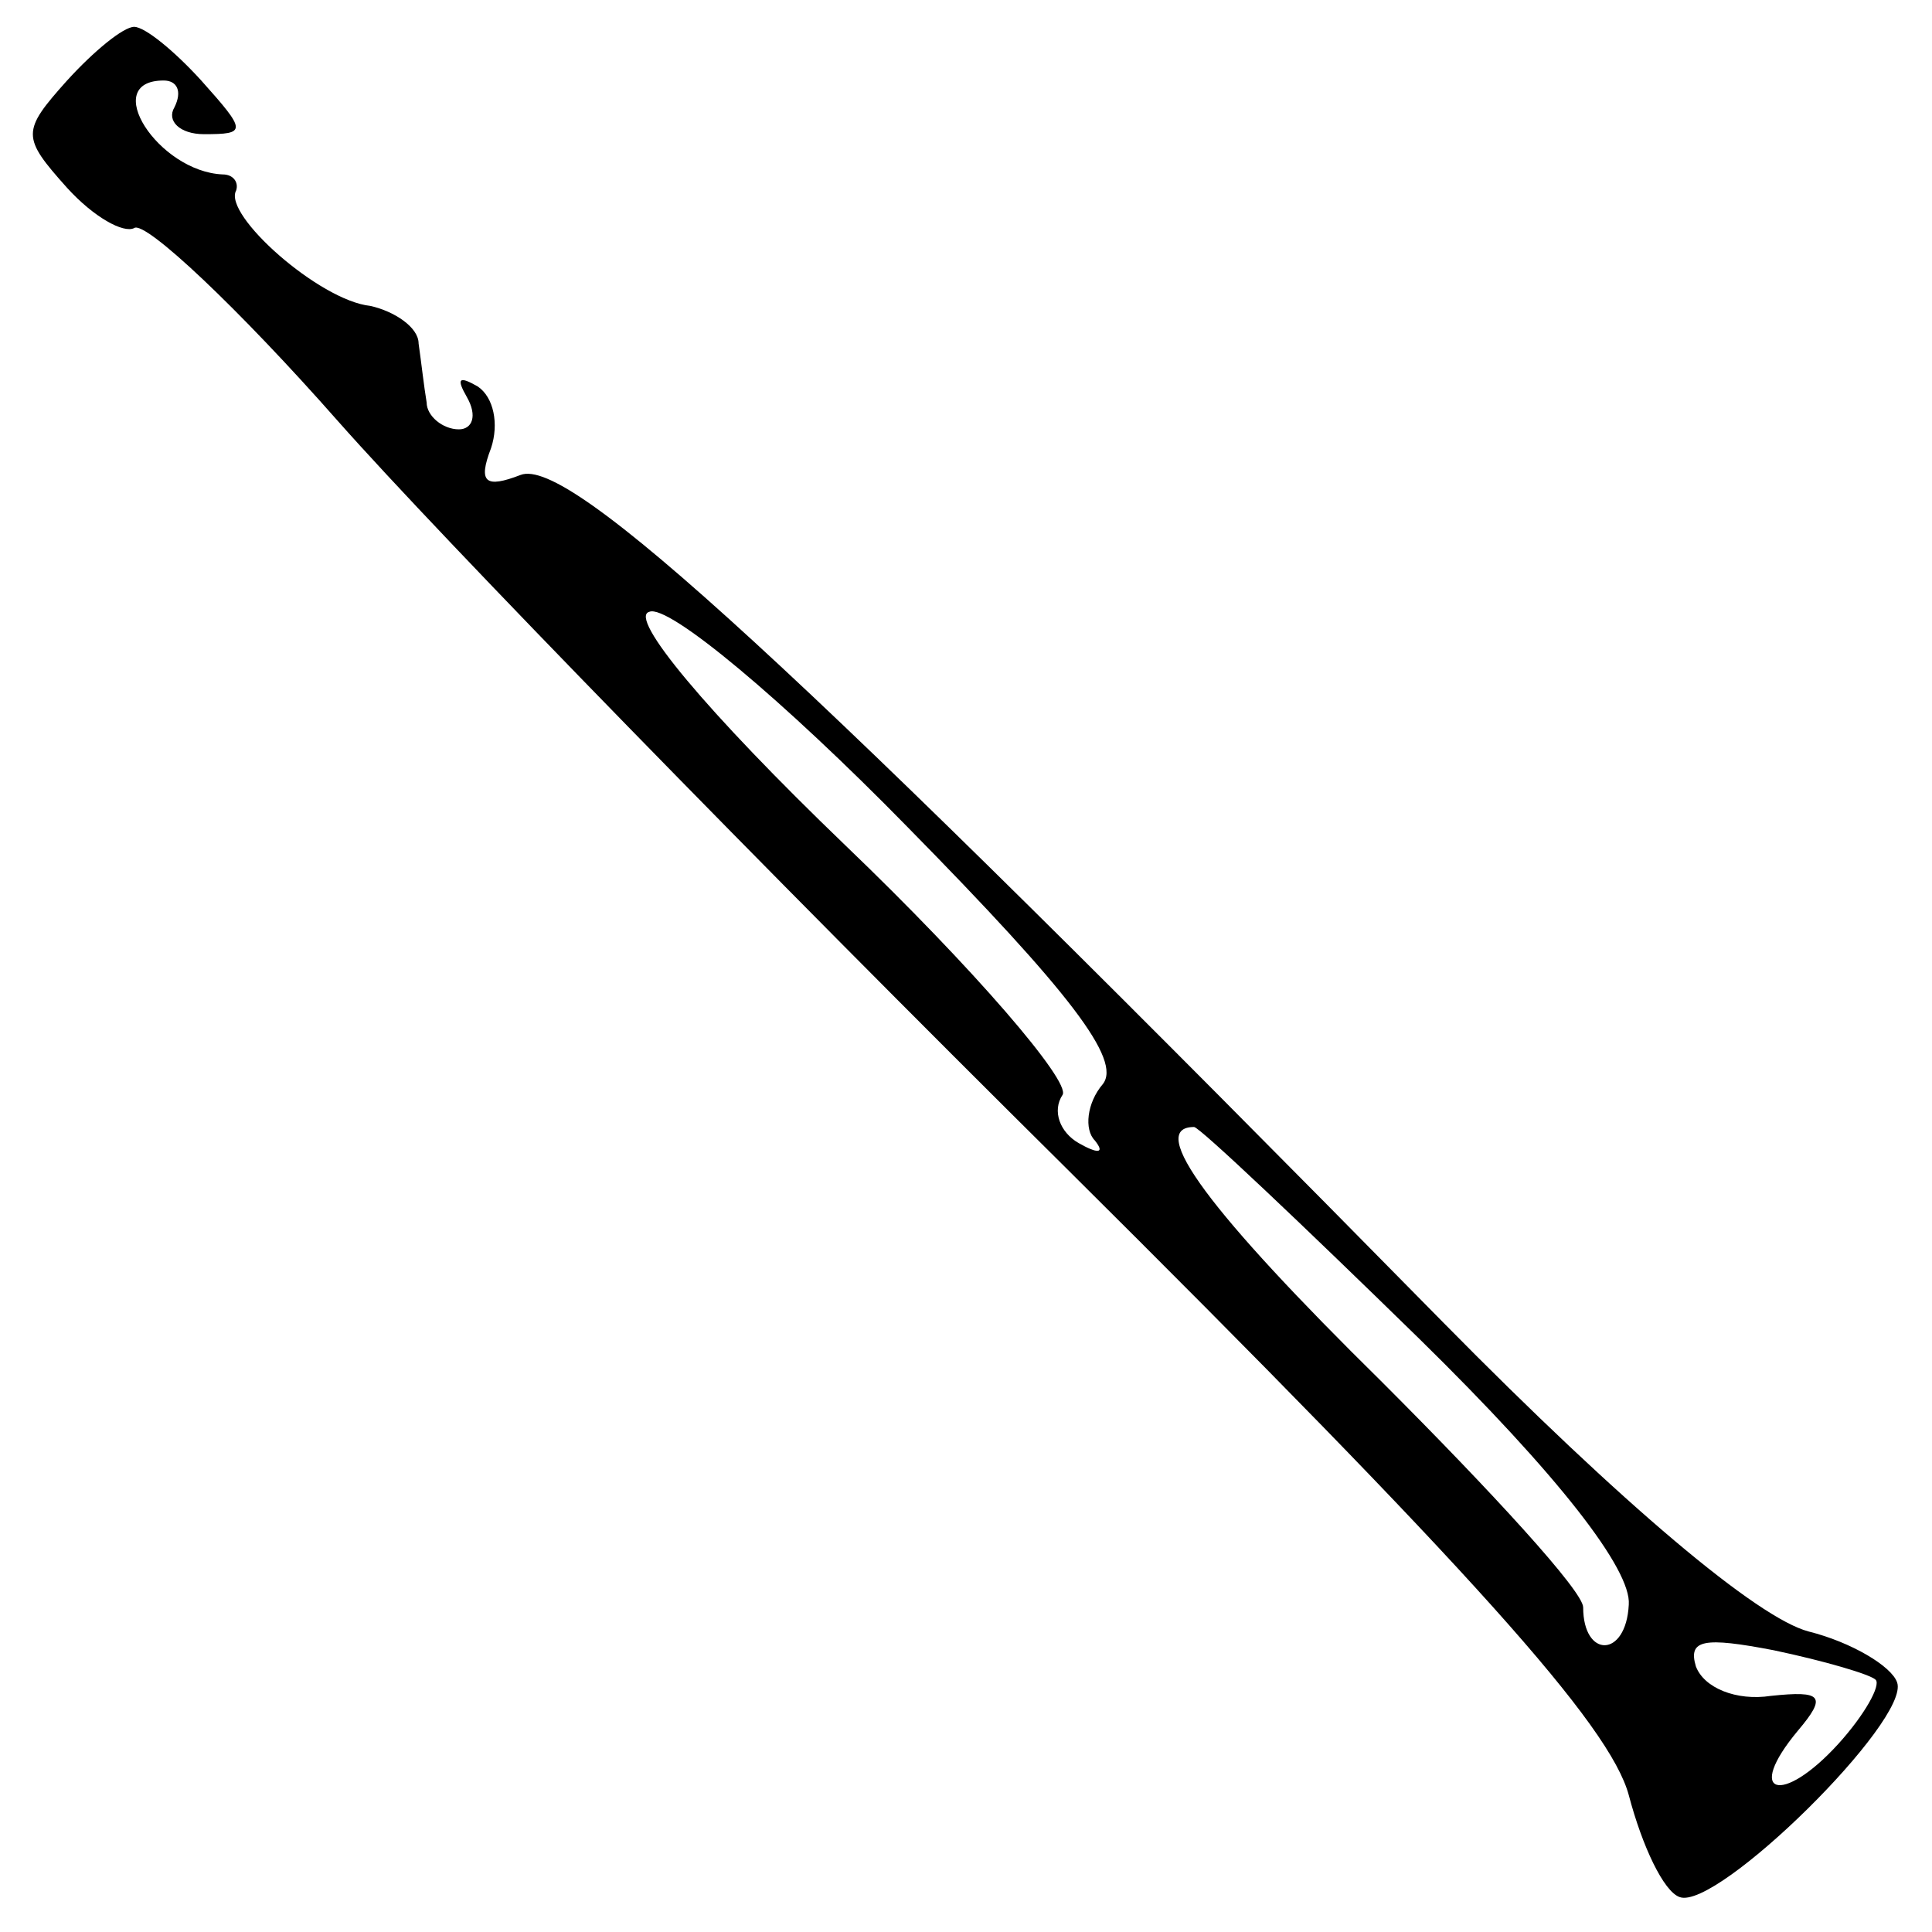 <?xml version="1.0" standalone="no"?>
<!DOCTYPE svg PUBLIC "-//W3C//DTD SVG 20010904//EN"
 "http://www.w3.org/TR/2001/REC-SVG-20010904/DTD/svg10.dtd">
<svg version="1.0" xmlns="http://www.w3.org/2000/svg"
 width="72pt" height="72pt" viewBox="0 0 72 72"
 preserveAspectRatio="xMidYMid meet">
<g transform="translate(0,72) scale(0.1,-0.1)"
fill="#000000" stroke="none">
<path d="M25 690 c-17 -19 -17 -21 0 -40 10 -11 21 -17 25 -15 4 3 39 -30 76
-72 38 -43 160 -168 271 -278 152 -151 203 -208 210 -234 5 -19 13 -36 19 -38
14 -5 86 66 81 80 -2 6 -17 15 -33 19 -19 5 -69 47 -136 115 -244 248 -326
323 -344 316 -13 -5 -16 -3 -11 10 3 9 1 19 -5 23 -7 4 -8 3 -4 -4 4 -7 2 -12
-3 -12 -6 0 -12 5 -12 10 -1 6 -2 15 -3 22 0 6 -9 12 -18 14 -19 2 -55 34 -50
43 1 3 -1 6 -5 6 -24 1 -46 35 -22 35 5 0 7 -4 4 -10 -3 -5 2 -10 11 -10 16 0
16 1 -1 20 -10 11 -21 20 -25 20 -4 0 -15 -9 -25 -20z m386 -374 c-6 -7 -7
-17 -3 -21 4 -5 1 -5 -6 -1 -7 4 -10 12 -6 18 3 5 -33 47 -81 93 -52 50 -81
85 -73 87 7 3 50 -33 96 -80 61 -62 80 -87 73 -96z m118 -95 c52 -51 79 -86
78 -99 -1 -20 -17 -20 -17 -1 0 6 -34 43 -75 84 -64 63 -88 95 -70 95 2 0 40
-36 84 -79z m170 -127 c2 -2 -4 -13 -14 -24 -21 -23 -35 -19 -15 5 11 13 9 15
-10 13 -13 -2 -25 3 -28 11 -3 10 3 11 29 6 19 -4 36 -9 38 -11z"/>
</g>
</svg>
